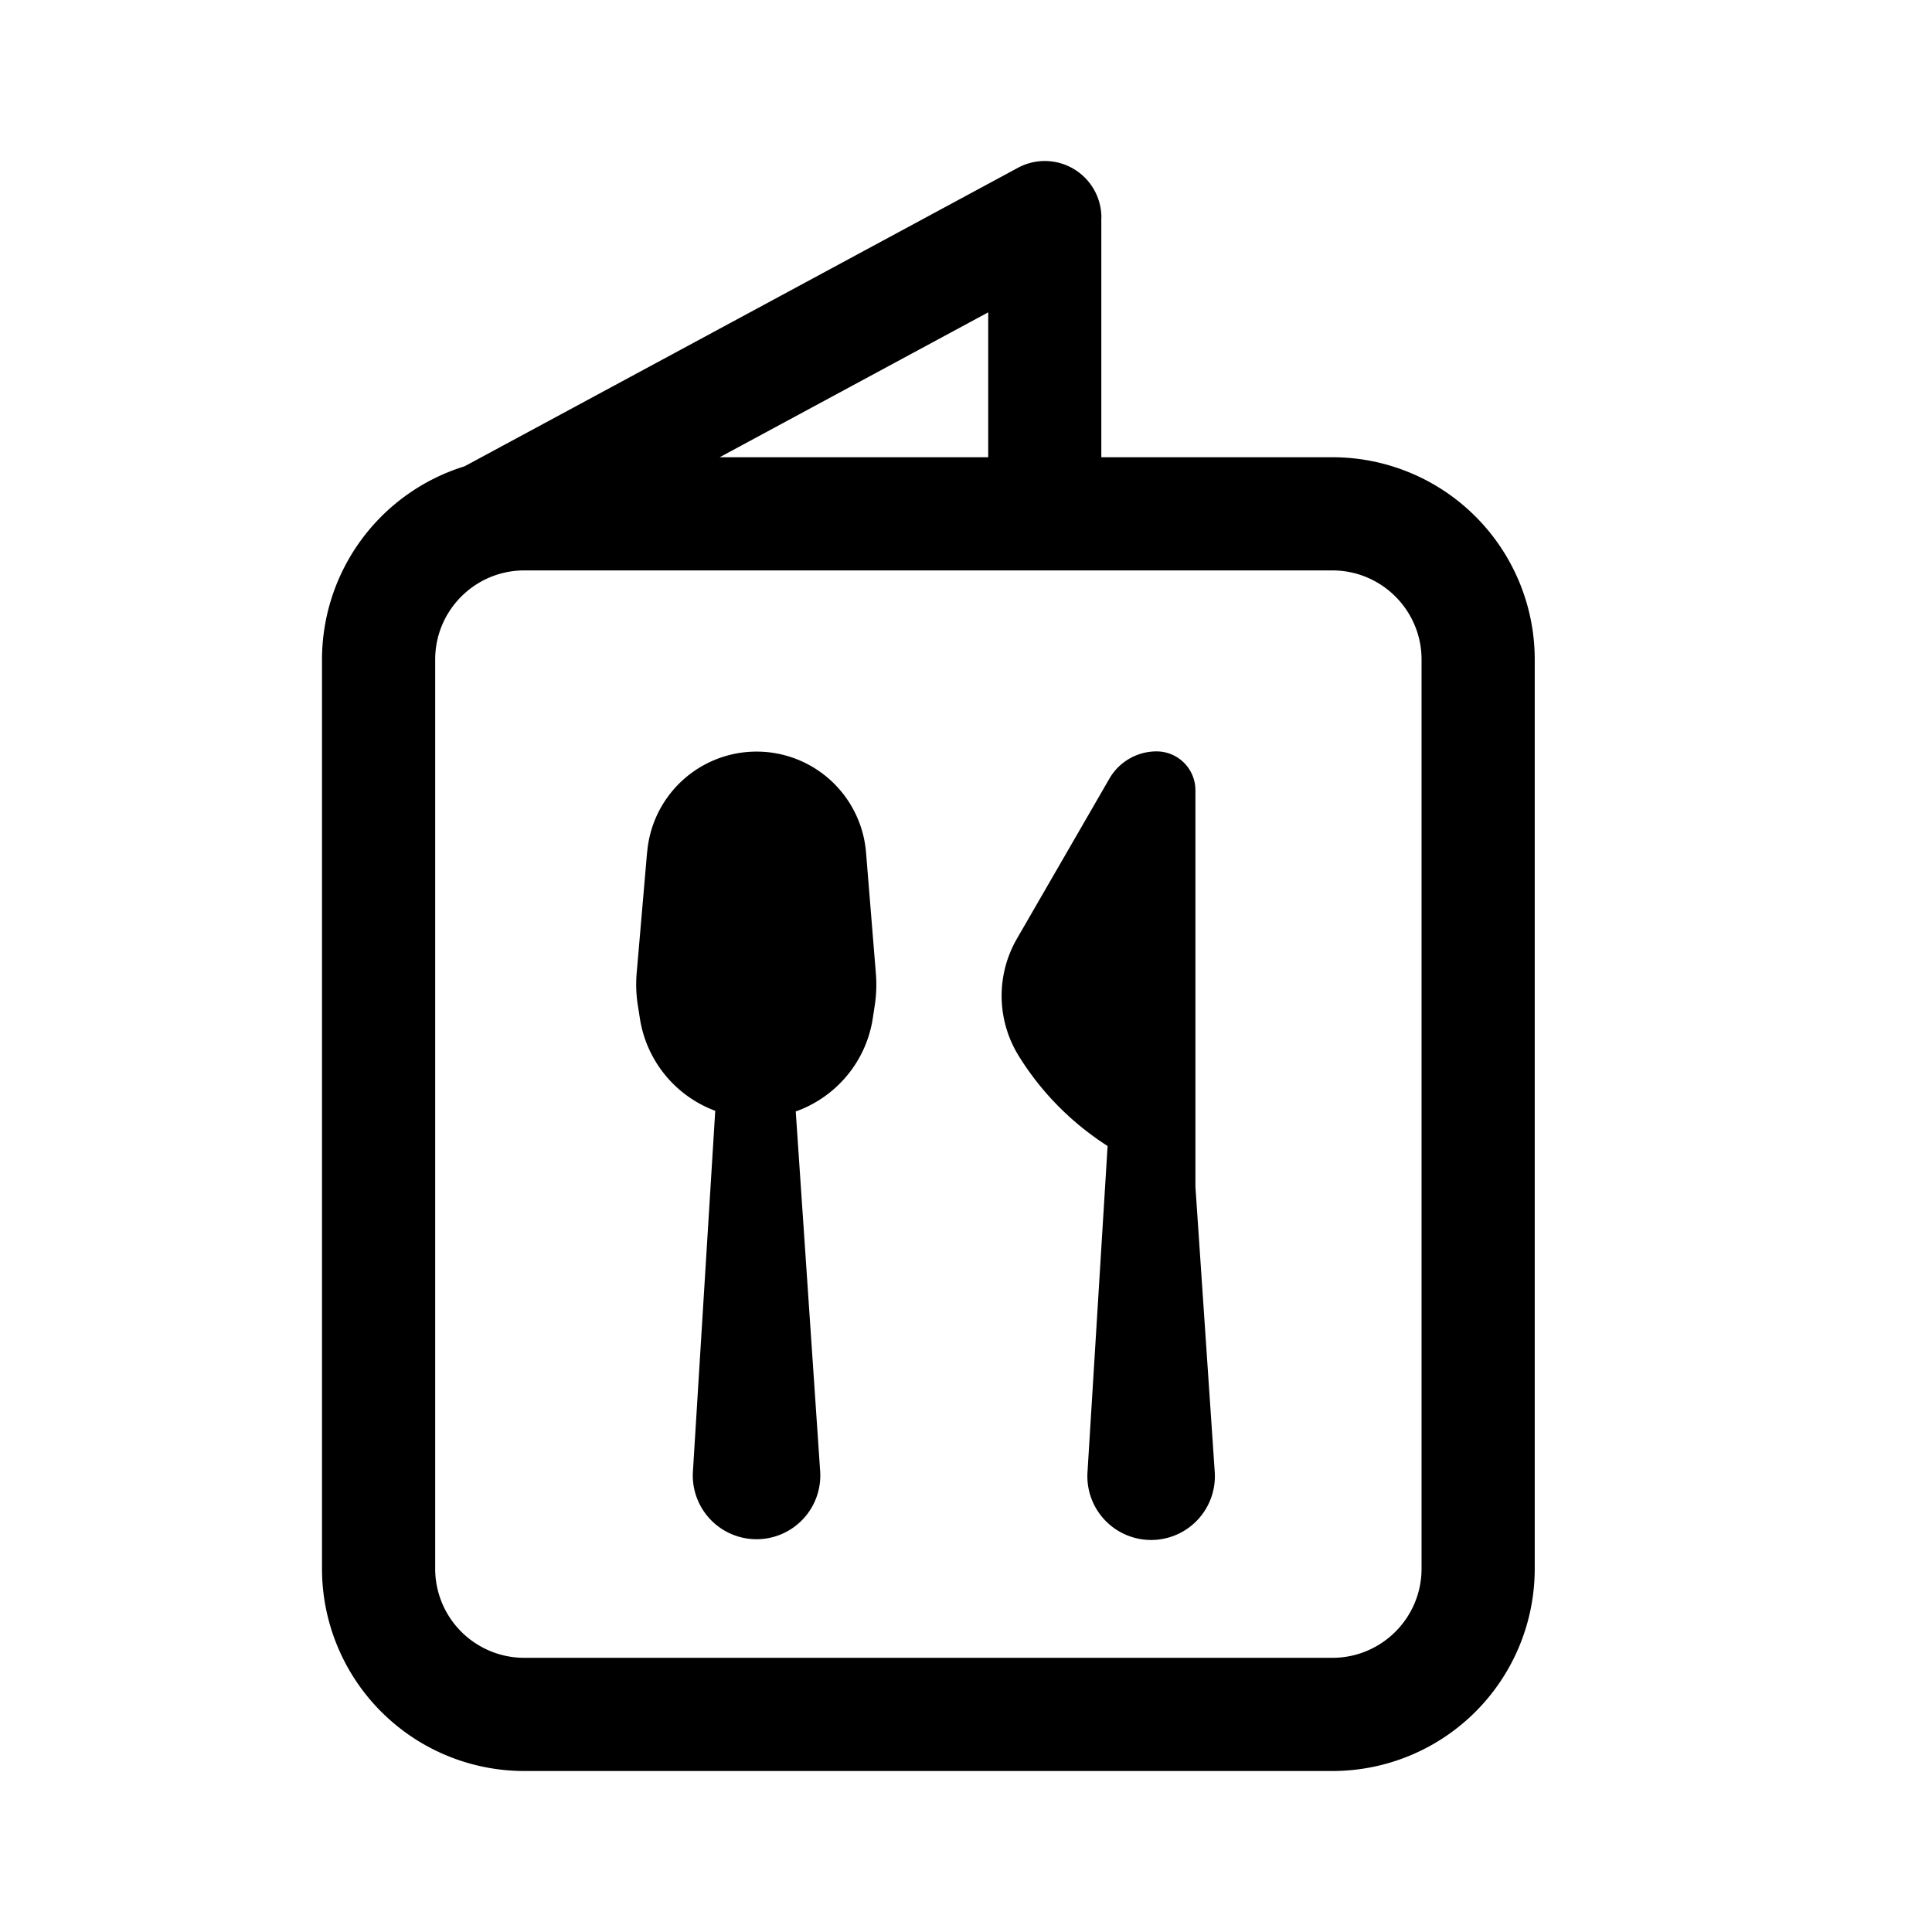 <svg xmlns="http://www.w3.org/2000/svg" fill="none" viewBox="0 0 24 24"><path fill="currentColor" d="M14.85 14.74V9.818a.483.483 0 0 0-.483-.484.677.677 0 0 0-.586.339l-1.149 1.989a1.418 1.418 0 0 0 .025 1.458c.28.452.658.832 1.102 1.116l-.25 4.056a.792.792 0 1 0 1.581-.005l-.24-3.545Zm-6.81-4.16a1.364 1.364 0 0 1 2.718.008l.123 1.512c.01.127.005.254-.013.38l-.025.164c-.082.547-.46.986-.958 1.163l.304 4.48a.792.792 0 1 1-1.582.004l.278-4.492a1.464 1.464 0 0 1-.935-1.141l-.026-.166a1.66 1.66 0 0 1-.015-.405l.13-1.507Z"/><path fill="currentColor" fill-rule="evenodd" d="M13.682 2.703a.703.703 0 0 0-1.036-.619L5.776 5.79l-.006.003A2.514 2.514 0 0 0 4 8.193v11.294A2.513 2.513 0 0 0 6.513 22h10.038a2.513 2.513 0 0 0 2.514-2.513V8.193A2.513 2.513 0 0 0 16.55 5.68h-2.869V2.703ZM12.276 5.68v-1.8L8.94 5.68h3.336ZM6.513 7.086h10.038c.612 0 1.108.496 1.108 1.107v11.294c0 .611-.496 1.107-1.108 1.107H6.513a1.107 1.107 0 0 1-1.107-1.107V8.193c0-.611.496-1.107 1.107-1.107Z" clip-rule="evenodd"/></svg>